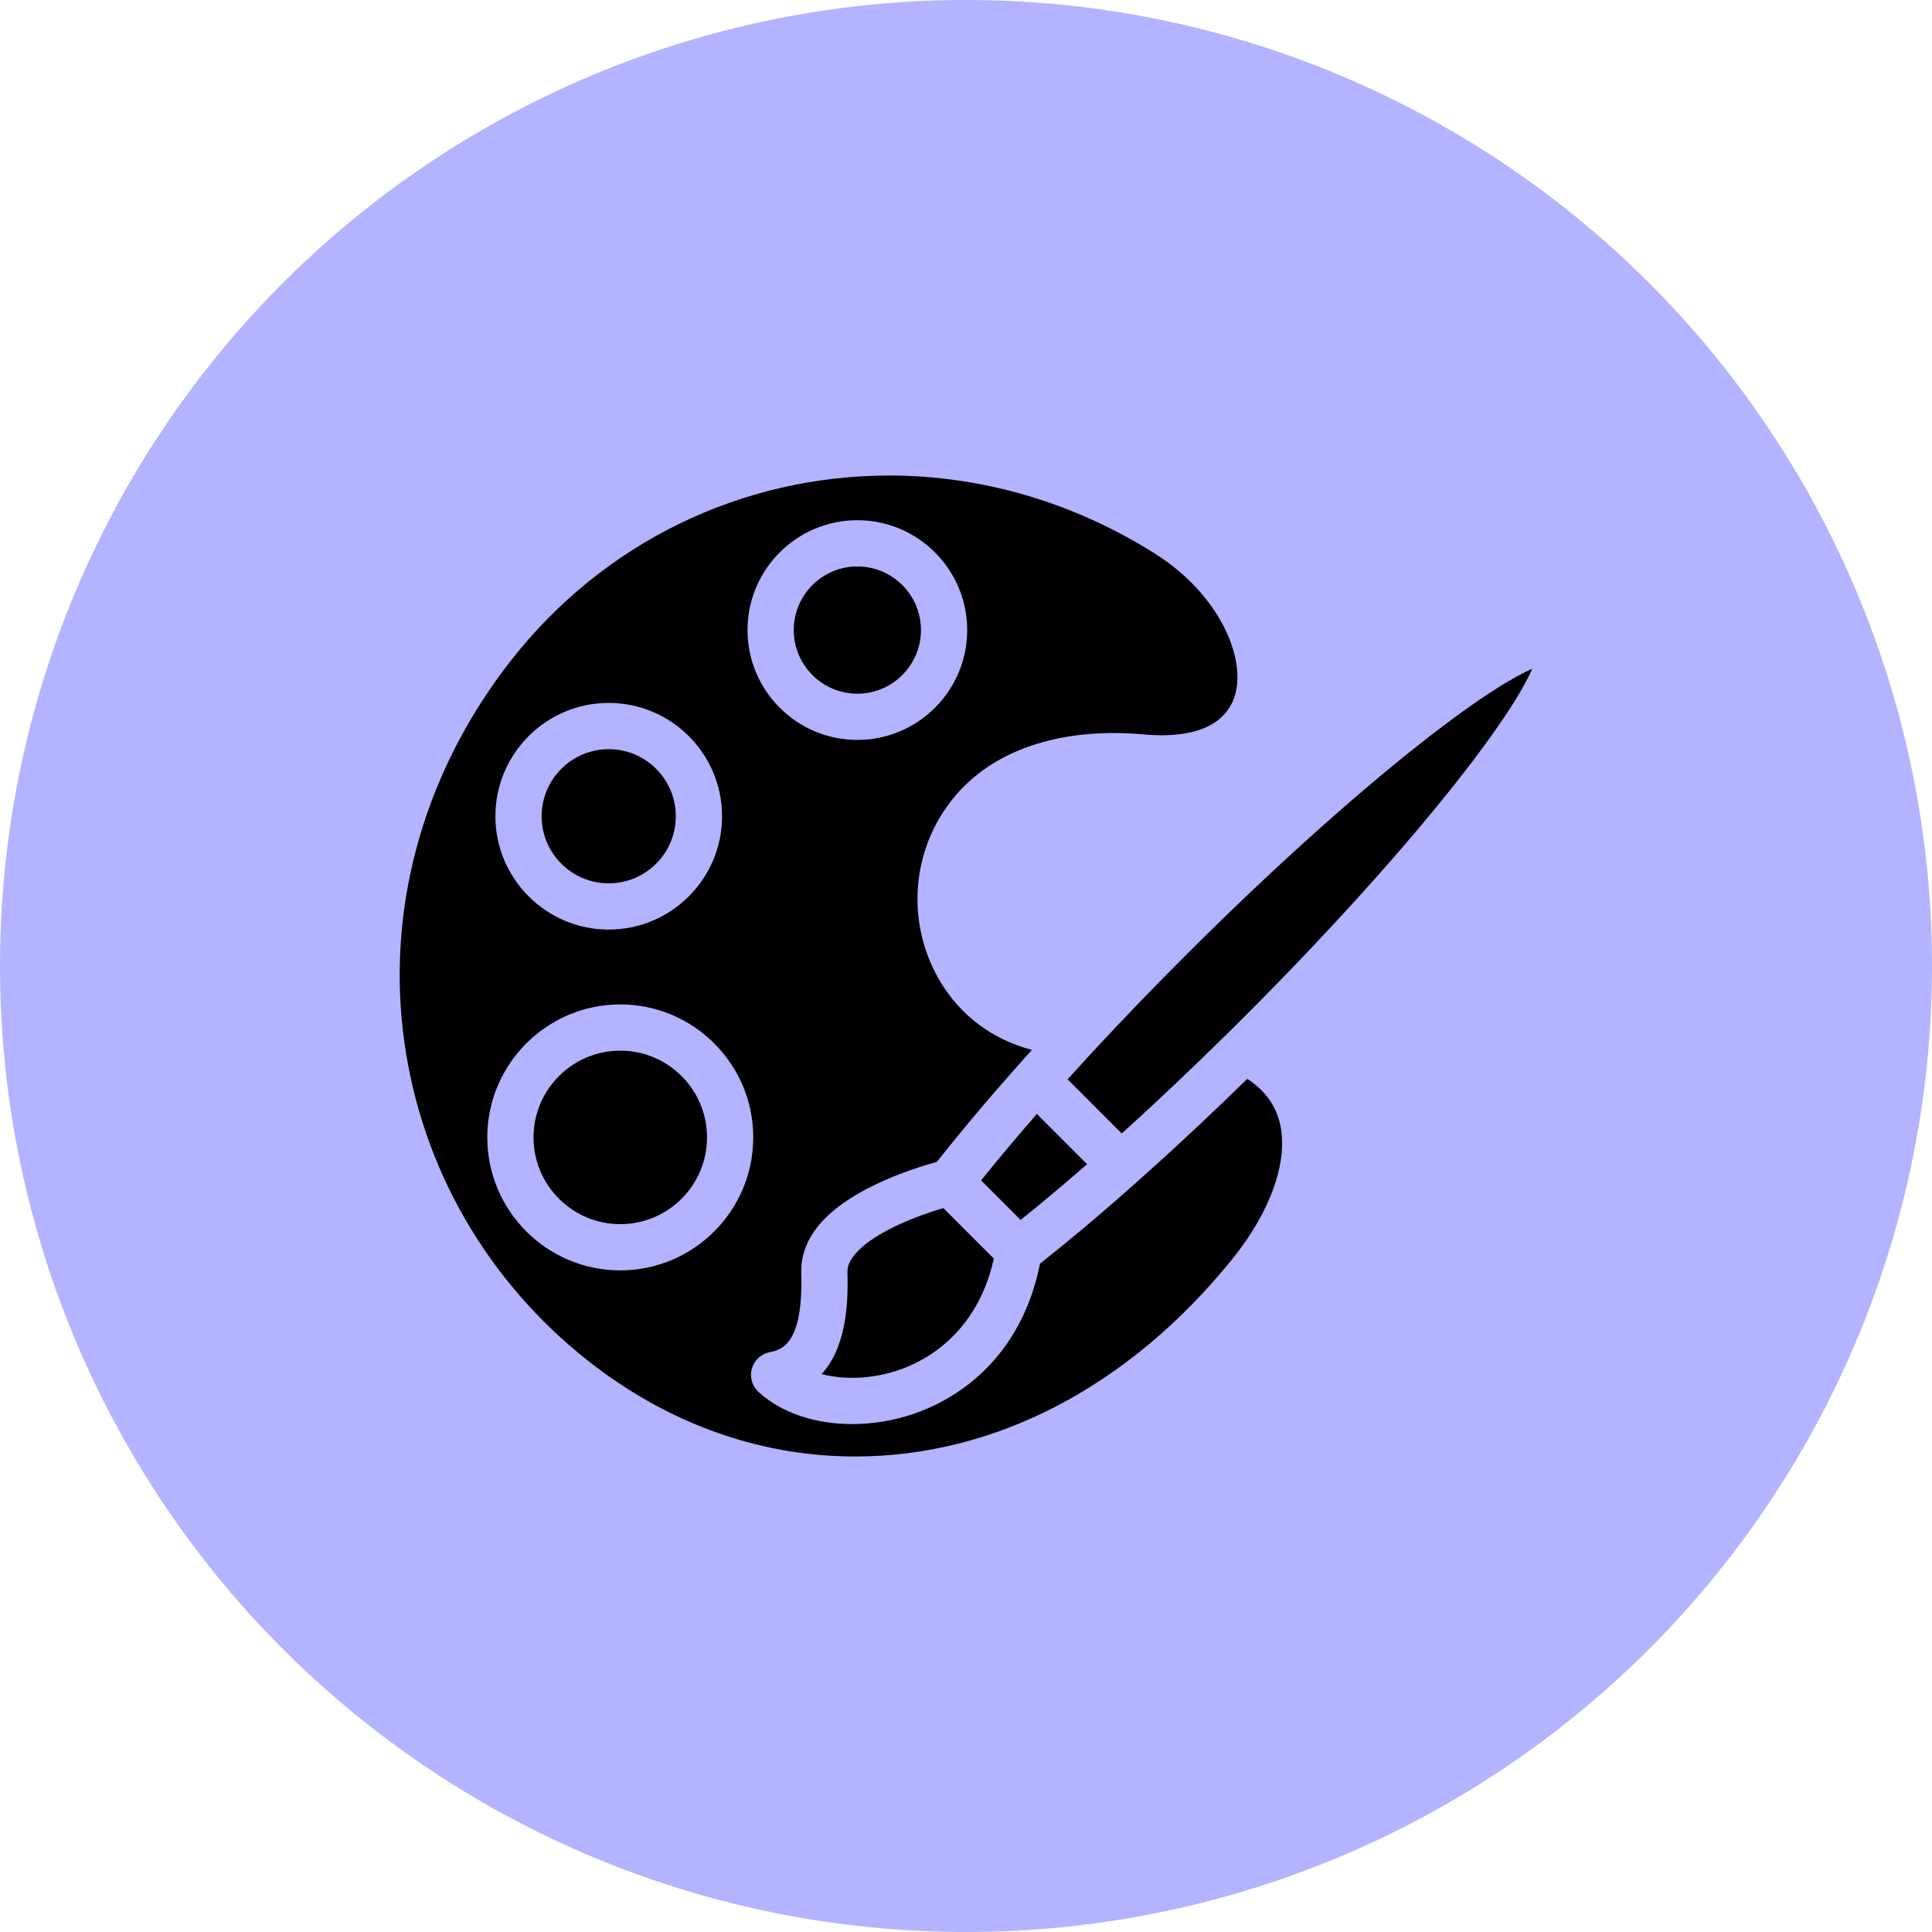 <?xml version="1.0" encoding="UTF-8"?>
<svg width="1200pt" height="1200pt" version="1.1" viewBox="0 0 1200 1200" xmlns="http://www.w3.org/2000/svg">
 <path d="m1200 600c0 214.36-114.36 412.44-300 519.62-185.64 107.18-414.36 107.18-600 0-185.64-107.18-300-305.26-300-519.62s114.36-412.44 300-519.62c185.64-107.18 414.36-107.18 600 0 185.64 107.18 300 305.26 300 519.62" fill="#b3b3ff"/>
 <path d="m633.91 757.73c1.719-1.375 3.406-2.742 5.082-4.106 0.223-0.18 0.43-0.348 0.648-0.523l0.32-0.258c0.797-0.645 1.602-1.301 2.41-1.965l0.543-0.441c3.258-2.664 6.562-5.402 9.938-8.227 0.016-0.016 0.031-0.027 0.051-0.043 2.875-2.406 5.801-4.879 8.75-7.379 2.199-1.875 4.461-3.812 6.758-5.793 2.238-1.922 4.461-3.848 6.699-5.805 0.031-0.027 0.066-0.059 0.098-0.086l-31.195-31.203c-3.094 3.551-6.137 7.066-9.078 10.504-1.52 1.777-3.027 3.539-4.504 5.285l-0.941 1.113c-0.59 0.695-1.18 1.395-1.762 2.094-0.027 0.031-0.059 0.07-0.086 0.105l-0.008 0.008c-1.578 1.859-3.125 3.715-4.644 5.547-4.734 5.688-9.285 11.25-13.605 16.637l7.742 7.742z"/>
 <path d="m882.63 461.48c-43.078 33.859-95.195 80.898-146.75 132.45-19.062 19.062-37.523 38.207-54.871 56.895l-1.859 2.008c-0.668 0.723-1.336 1.441-2 2.164-0.656 0.711-1.32 1.422-1.973 2.133-0.004 0.004-0.004 0.004-0.008 0.008-4.086 4.441-8.117 8.863-12.074 13.25l33.605 33.613c1.719-1.547 3.441-3.09 5.16-4.652 0.355-0.328 0.719-0.656 1.078-0.977l0.355-0.316 0.188-0.172c0.906-0.828 1.836-1.68 2.766-2.535 1.352-1.238 2.707-2.481 4.066-3.738 0.203-0.191 0.406-0.375 0.609-0.562 4.543-4.184 9.121-8.449 13.727-12.77 1.383-1.289 2.75-2.582 4.113-3.883 0.152-0.145 0.301-0.281 0.453-0.43 0.004 0 0.004-0.004 0.004-0.004 11.02-10.406 22.086-21.098 32.945-31.816 0.047-0.047 0.098-0.082 0.145-0.129 3.613-3.555 7.238-7.168 10.863-10.793 51.555-51.555 98.594-103.67 132.45-146.75 29.805-37.922 41.523-58.605 46.125-69.117-10.508 4.598-31.195 16.312-69.117 46.117z"/>
 <path d="m385.26 652.58c-29.711 0-53.879 24.168-53.879 53.879 0 29.711 24.168 53.883 53.879 53.883 29.711 0 53.883-24.172 53.883-53.883 0-29.711-24.172-53.879-53.883-53.879z"/>
 <path d="m378.09 548.66c22.977 0 41.668-18.691 41.668-41.668 0-22.977-18.691-41.668-41.668-41.668-22.977 0-41.672 18.691-41.672 41.668 0 22.977 18.691 41.668 41.672 41.668z"/>
 <path d="m529.35 855.79c36.414 0.004 76.773-22.965 87.934-74.051l-22.484-22.488-8.883-8.887c-7.156 2.113-18.418 5.836-29.438 11.098-19.395 9.262-30.371 19.648-30.117 28.492 0.602 20.816-0.961 46.969-16.027 63.504 5.828 1.523 12.258 2.332 19.016 2.332z"/>
 <path d="m717.37 343.86c-50.316-31.727-107.36-48.5-164.95-48.5-92.164 0-177.79 41.809-234.91 114.71-52.676 67.223-76.578 148.81-67.301 229.73 8.992 78.461 47.711 149.68 109.02 200.54 50.715 42.066 110.13 64.305 171.83 64.309h0.023c87.117 0.004 170.27-43.477 234.17-122.43 23.969-29.613 35.109-61.078 29.793-84.164-2.648-11.5-9.473-20.875-20.328-27.965-8.535 8.34-17.156 16.629-25.719 24.711-0.156 0.148-0.32 0.301-0.477 0.449-0.902 0.855-1.805 1.711-2.699 2.551l-1.445 1.363c-0.027 0.027-0.059 0.055-0.086 0.082-4.637 4.352-9.266 8.66-13.844 12.879l-0.008 0.008c-2.004 1.859-4.008 3.695-5.996 5.516l-1.793 1.641-0.555 0.496c-0.234 0.207-0.469 0.418-0.695 0.629-0.043 0.039-0.086 0.082-0.133 0.121 0 0.004-0.004 0.004-0.004 0.004-3.051 2.773-6.066 5.504-9.059 8.172 0 0.004-0.004 0.004-0.004 0.008-2.152 1.938-4.332 3.887-6.5 5.805-3.922 3.492-7.828 6.922-11.68 10.293l-0.008 0.008-0.004 0.004c-2.301 2.012-4.582 3.988-6.856 5.941-0.004 0.004-0.004 0.004-0.008 0.008-2.297 1.984-4.598 3.953-6.883 5.902-0.016 0.012-0.027 0.023-0.043 0.035-3.012 2.559-5.988 5.066-8.926 7.523-3.445 2.883-6.812 5.672-10.148 8.398v0.004c-0.004 0.004-0.016 0.008-0.02 0.016-0.012 0.012-0.027 0.02-0.035 0.031l-1.145 0.934c-0.16 0.133-0.316 0.258-0.477 0.391-0.477 0.387-0.953 0.781-1.426 1.164l-0.93 0.754-0.004 0.004c-0.02 0.016-0.035 0.027-0.055 0.043-3.566 2.898-7.231 5.836-11.078 8.871-6.098 31.043-21.219 56.75-43.965 74.598-20.598 16.164-46.398 25.066-72.637 25.066h-0.008c-23.426-0.004-44.102-7.074-58.219-19.918-3.984-3.629-5.606-9.18-4.195-14.379s5.617-9.176 10.887-10.289c7.383-1.562 21.125-4.465 19.832-49.137-0.629-21.738 15.145-40.391 46.879-55.445 14.953-7.09 29.828-11.625 37.348-13.695 5.914-7.492 12.273-15.344 19.016-23.441 1.559-1.875 3.152-3.789 4.777-5.703 0.625-0.754 1.262-1.5 1.895-2.25l0.91-1.074c1.523-1.801 3.062-3.606 4.617-5.422 5-5.844 10.262-11.902 15.645-17.992l0.836-0.945c0.609-0.691 1.227-1.391 1.844-2.078 0.402-0.465 0.82-0.941 1.238-1.402 2.703-3.043 5.469-6.133 8.277-9.25-24.59-6.375-44.902-21.551-57.711-43.727-17.766-30.766-17.828-68.879-0.168-99.469 26.934-46.652 79.387-53.617 108.26-53.617 6.215 0 12.684 0.297 19.23 0.887 3.742 0.336 7.387 0.508 10.832 0.508 31.824 0 42.441-13.633 45.746-25.066 6.762-23.422-10-62.645-49.773-87.738zm-339.28 92.742c38.812 0 70.387 31.574 70.387 70.387s-31.574 70.387-70.387 70.387-70.387-31.578-70.387-70.387c-0.004-38.812 31.57-70.387 70.387-70.387zm7.172 352.46c-45.543 0-82.598-37.055-82.598-82.598 0-45.543 37.055-82.598 82.598-82.598s82.598 37.055 82.598 82.598c0.004 45.543-37.051 82.598-82.598 82.598zm147.26-329.48c-37.625 0-68.234-30.609-68.234-68.234s30.609-68.234 68.234-68.234 68.23 30.609 68.23 68.234-30.609 68.234-68.23 68.234z"/>
 <path d="m532.52 351.83c-21.789 0-39.516 17.727-39.516 39.516s17.727 39.516 39.516 39.516c21.785 0 39.512-17.727 39.512-39.516s-17.727-39.516-39.512-39.516z"/>
</svg>
